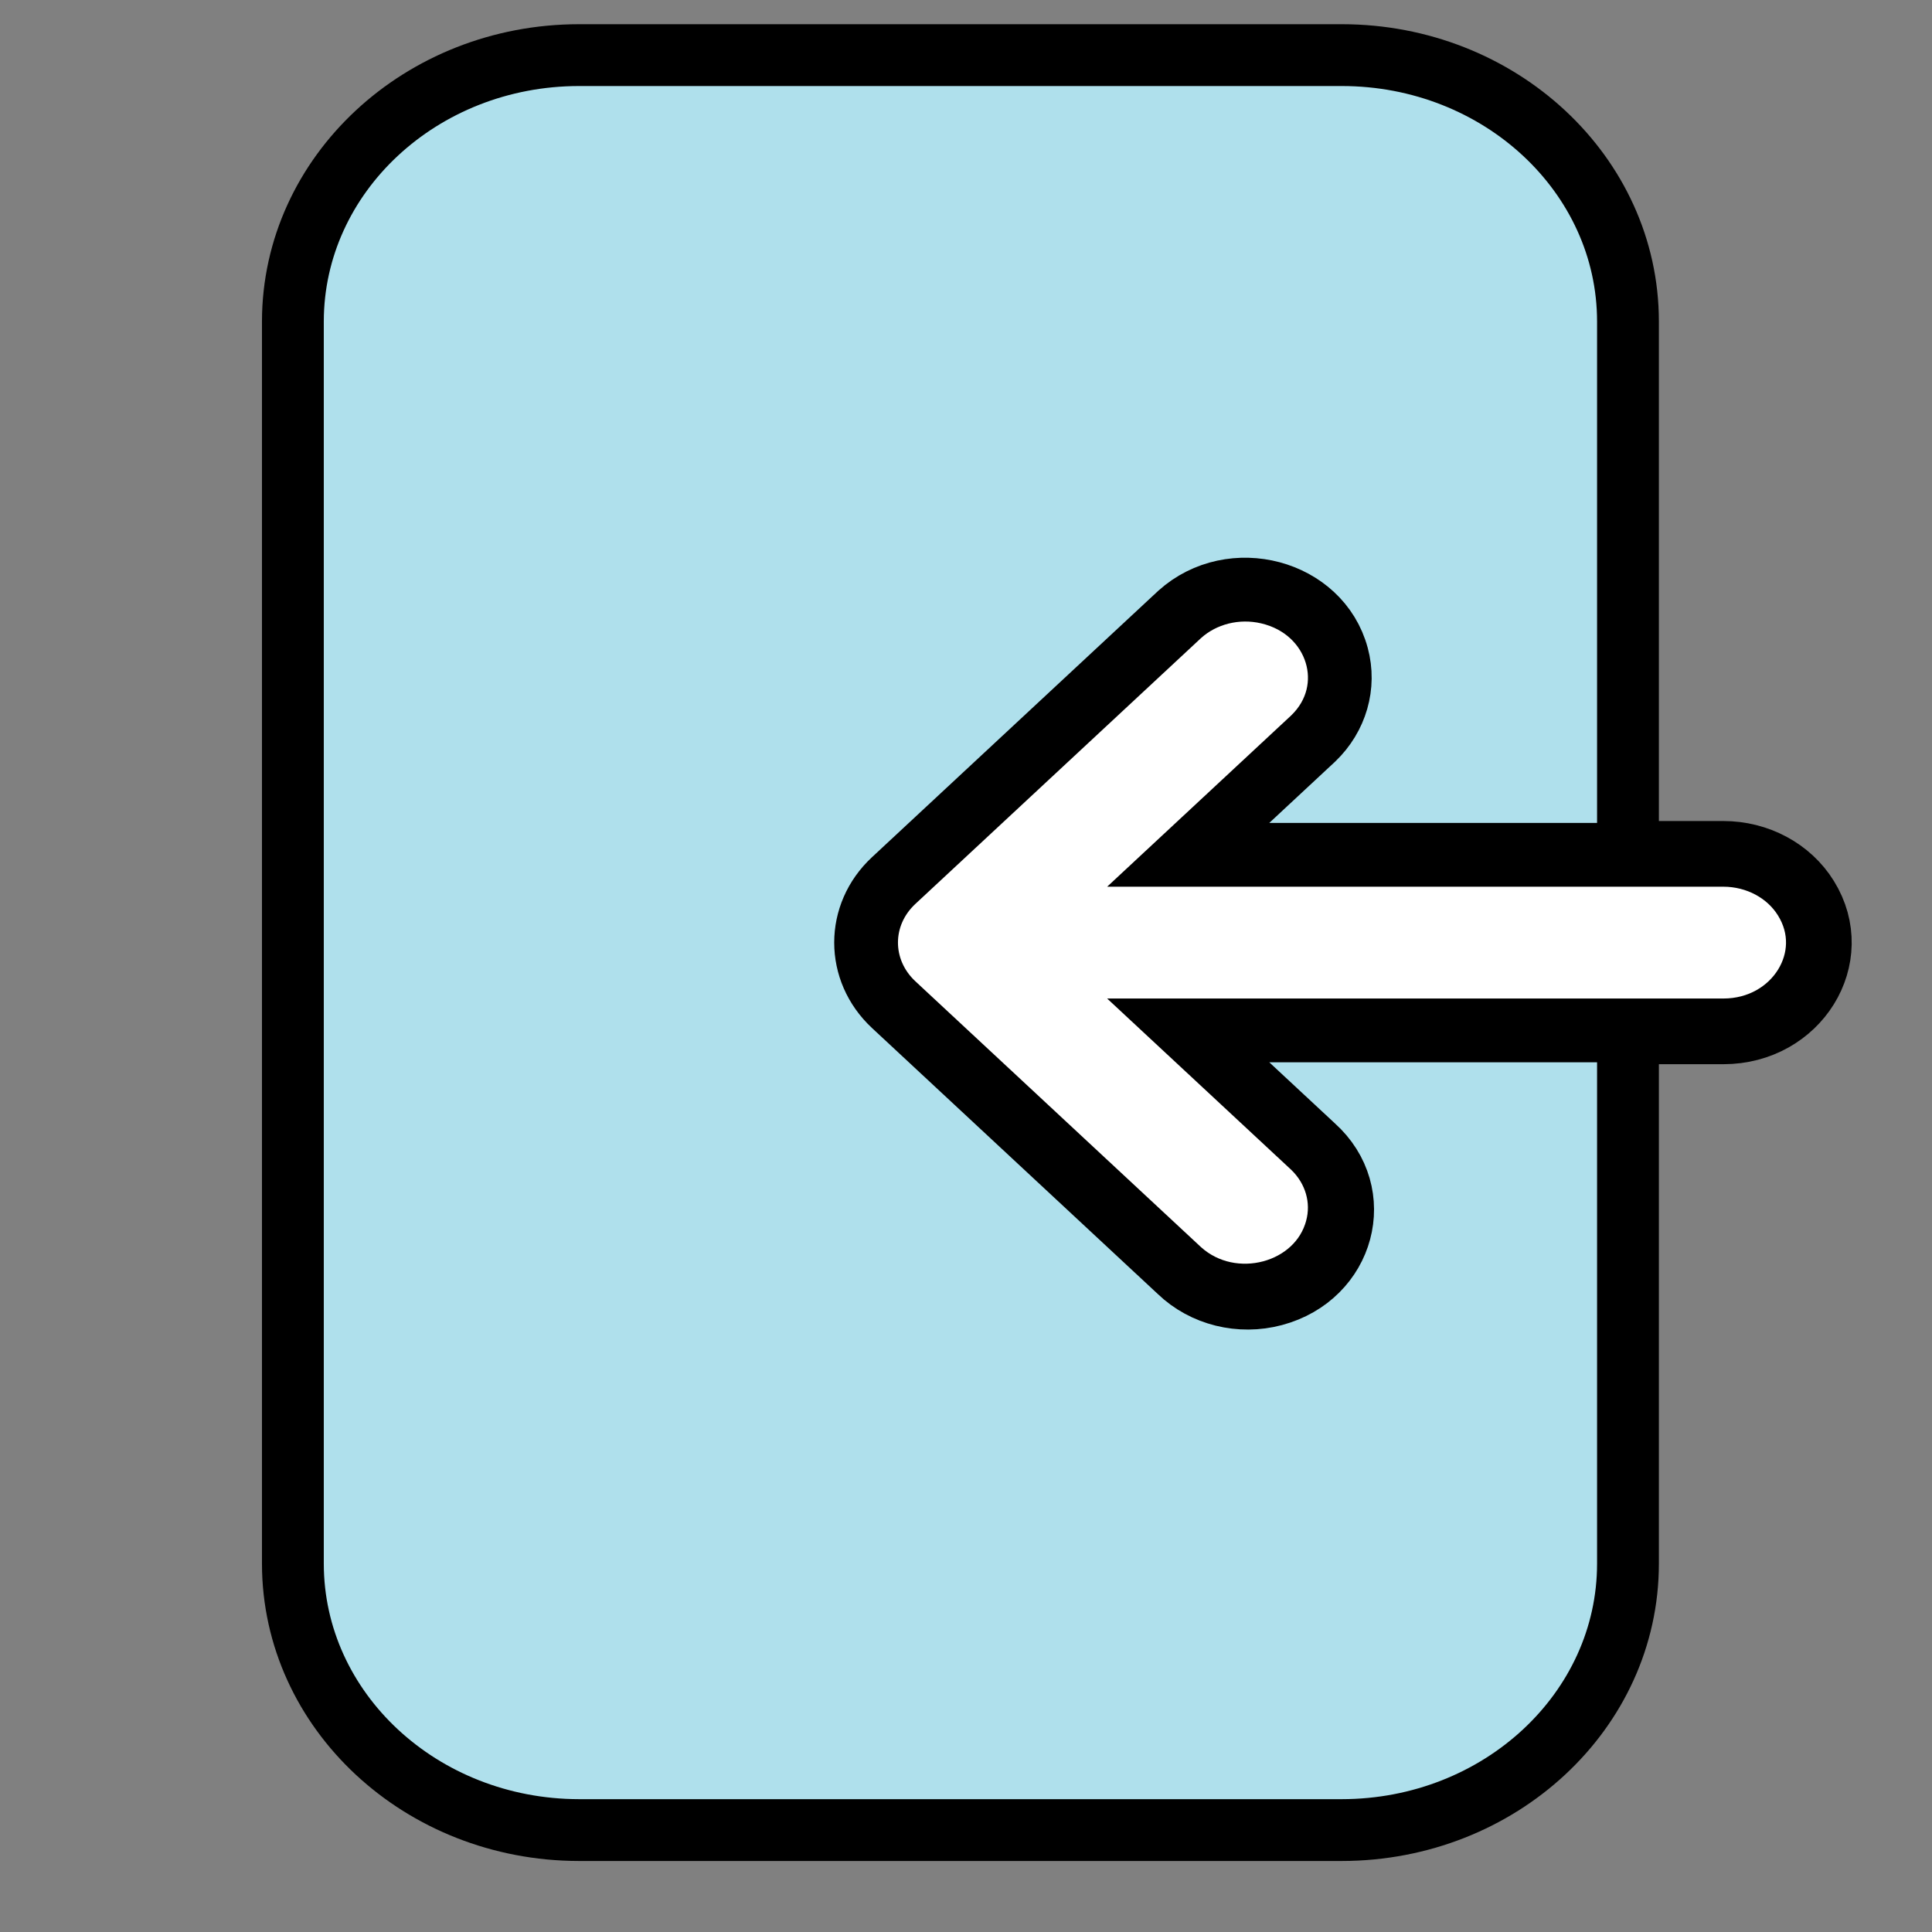 <?xml version="1.0" encoding="utf-8"?>
<svg viewBox="0 0 500 500" xmlns="http://www.w3.org/2000/svg">
  <rect x="0" y="0" width="500" height="500" fill="#808080" stroke="none"/>
  <defs/>
  <path fill="white" stroke="black" d="M 446.004 220.98 L 308.138 220.98 L 340.052 191.278 C 353.251 178.556 346.71 157.31 328.275 153.038 C 320.007 151.113 311.269 153.293 305.149 158.807 L 231.11 227.706 C 221.487 236.665 221.487 251.205 231.11 260.182 L 305.149 329.088 C 318.825 341.374 341.654 335.267 346.246 318.107 C 348.319 310.437 345.974 302.309 340.052 296.611 L 308.138 266.915 L 446.004 266.915 C 465.004 266.915 476.879 247.758 467.373 232.459 C 462.98 225.342 454.811 220.98 446.004 220.98 Z" style="stroke-width: 17px;"/>
  <path stroke="black" d="M 308.138 266.915 L 340.052 296.611 C 353.722 308.898 347.973 330.329 329.711 335.196 C 320.948 337.537 311.491 335.196 305.149 329.088 L 231.11 260.182 C 221.487 251.205 221.487 236.665 231.11 227.706 L 305.149 158.807 C 318.825 146.514 341.654 152.604 346.246 169.758 C 348.319 177.452 345.974 185.585 340.052 191.278 L 308.138 220.98 L 421.319 220.98 L 421.319 83.171 C 421.294 45.139 388.149 14.29 347.28 14.265 L 149.837 14.265 C 108.968 14.29 75.847 45.139 75.798 83.171 L 75.798 404.718 C 75.847 442.756 108.968 473.575 149.837 473.623 L 347.28 473.623 C 388.149 473.575 421.294 442.756 421.319 404.718 L 421.319 266.915 L 308.138 266.915 Z" style="stroke-width: 16px; fill: rgb(175, 224, 236);"/>
</svg>